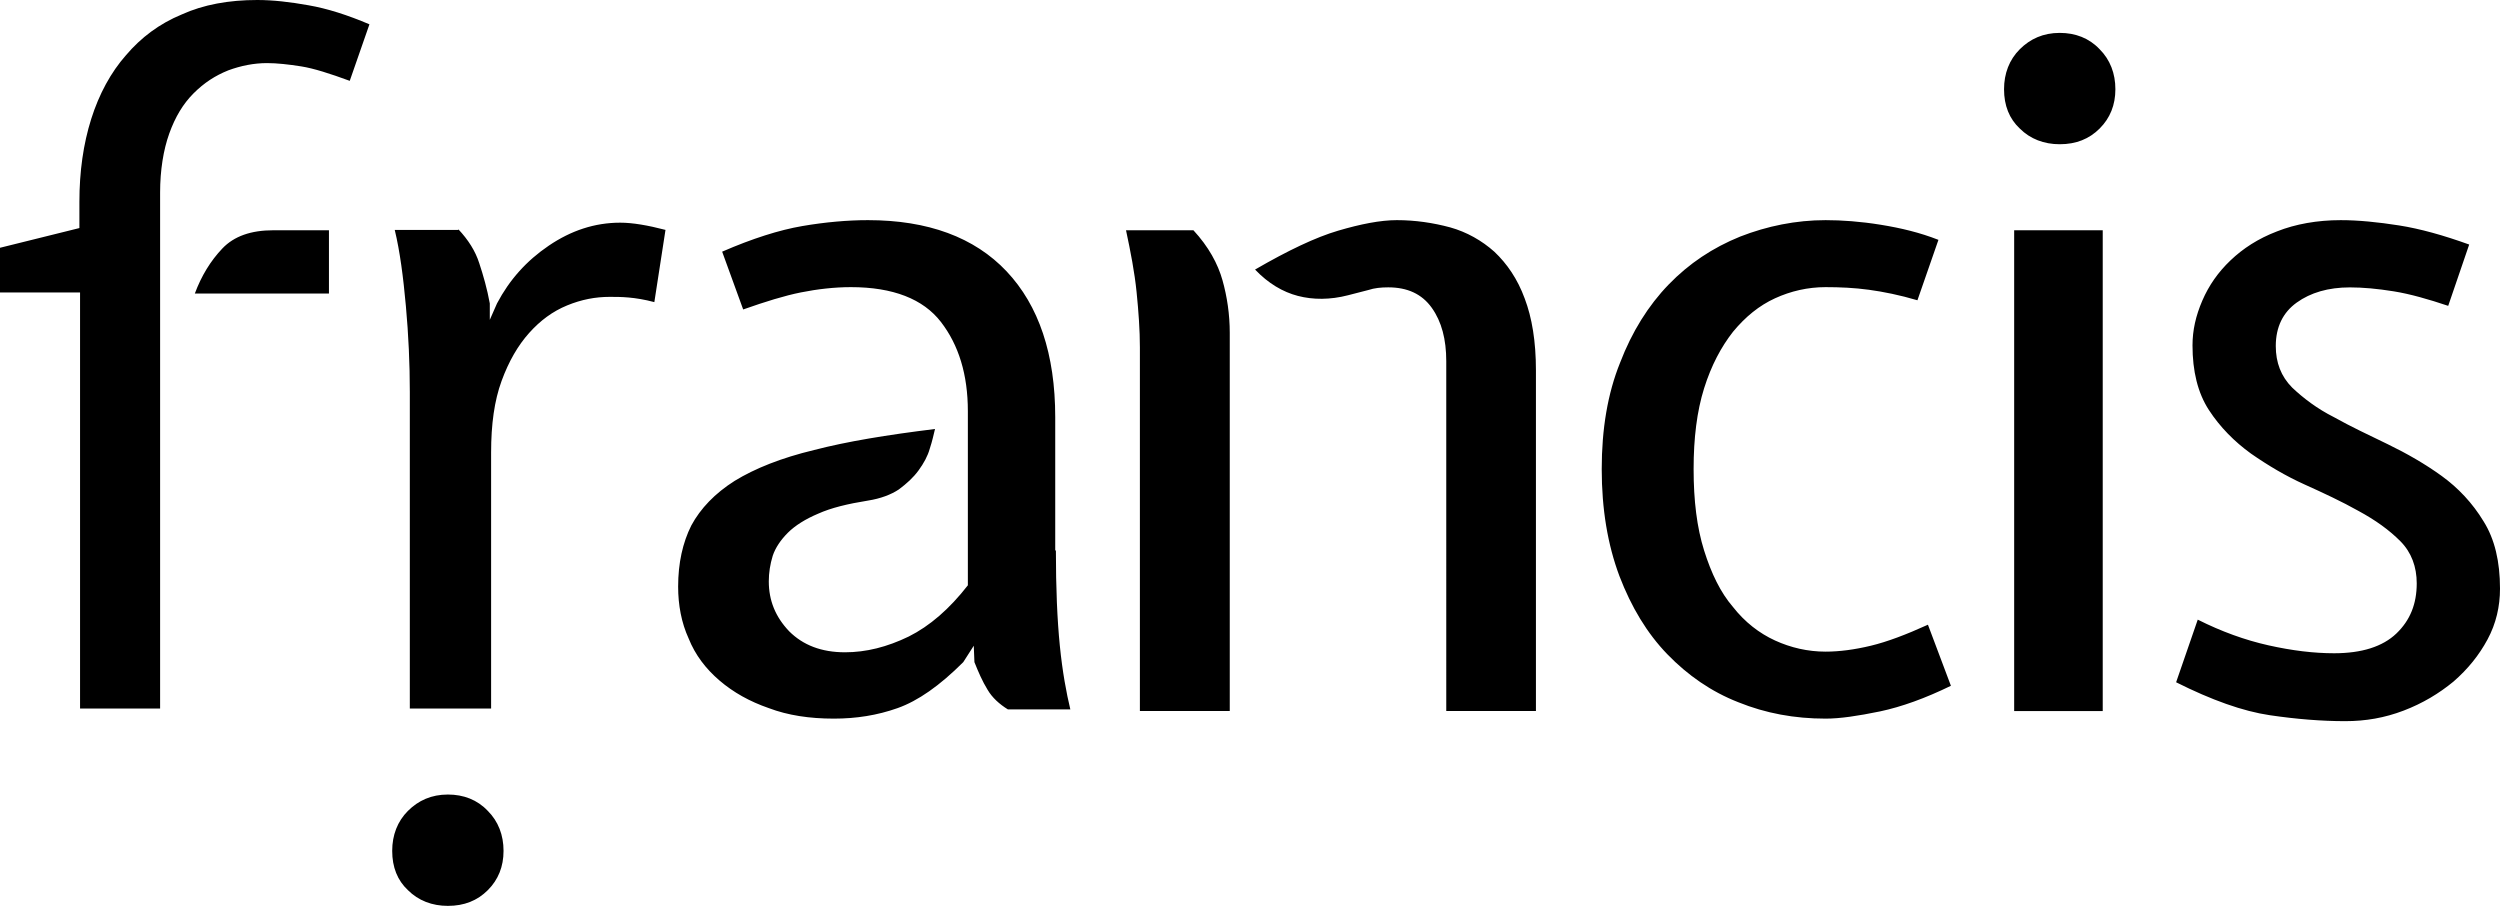 <svg height="358" viewBox="0 0 988 358" width="988" xmlns="http://www.w3.org/2000/svg"><path d="m0 190.584v-17.662l31.378-7.792v-10.39c0-11.948 1.556-22.857 4.668-32.727 3.112-9.87 7.78-18.442 13.744-25.195 5.964-7.013 13.226-12.468 22.043-16.104 8.558-3.896 18.671-5.714 29.822-5.714 6.224 0 12.966.779 20.227 2.078 7.52 1.299 15.56 3.896 24.117 7.532l-7.78 22.338c-7.78-2.857-14.263-4.935-19.19-5.714-4.927-.779-9.595-1.299-13.485-1.299-5.187 0-10.373 1.039-15.3 2.857-5.187 2.078-9.595 4.935-13.744 9.091s-7.261 9.351-9.595 15.844c-2.334 6.494-3.631 14.545-3.631 23.377v203.896h-31.638v-164.416zm130-24.584v25h-53c2.585-6.959 6.205-12.887 10.859-17.784 4.654-4.897 11.376-7.216 20.166-7.216zm51.131-.405c3.886 4.151 6.736 8.562 8.291 13.492 1.554 4.67 3.109 10.119 4.145 15.827v6.486l2.85-6.486c4.923-9.341 11.659-16.865 20.467-22.832 8.809-5.968 18.136-9.081 28.24-9.081 4.923 0 10.881 1.038 17.877 2.854l-4.404 28.541c-3.886-1.038-7.254-1.557-10.104-1.816-2.85-.259-5.182-.259-7.513-.259-5.7 0-11.14 1.038-16.84 3.373-5.7 2.335-10.622 5.968-15.027 10.897s-8.031 11.157-10.881 18.941-4.145 17.124-4.145 28.281v101.189h-32.126v-125.059c0-11.157-.518-22.573-1.554-33.989-1.036-11.416-2.332-21.535-4.404-30.097h25.131zm236.157 126.96c0 14.794.519 27.253 1.558 37.635 1.039 10.382 2.596 18.688 4.154 25.177h-24.665c-3.375-2.076-6.231-4.672-8.049-7.787-2.077-3.374-3.635-7.008-5.193-10.901l-.26-6.489-4.154 6.489c-9.347 9.344-17.915 15.314-25.963 18.169-8.049 2.855-16.357 4.153-25.184 4.153-9.606 0-18.174-1.298-25.704-4.153-7.529-2.596-14.02-6.229-19.472-10.901-5.452-4.672-9.606-10.123-12.203-16.611-2.856-6.229-4.154-13.237-4.154-20.505 0-9.344 1.817-17.39 5.193-24.138 3.635-6.748 9.347-12.718 17.136-17.65 8.049-4.931 18.434-9.084 31.415-12.199 12.982-3.374 28.819-5.97 47.772-8.306-.519 2.076-1.039 4.672-2.077 7.787-.779 2.855-2.337 5.71-4.414 8.565-2.077 2.855-4.673 5.191-7.789 7.527-3.116 2.076-7.27 3.634-12.203 4.412-8.049 1.298-14.539 2.855-19.732 5.191-4.933 2.076-9.087 4.672-11.943 7.527-2.856 2.855-4.933 5.97-5.972 9.084-1.039 3.374-1.558 6.748-1.558 10.123 0 7.527 2.596 14.016 8.049 19.726 5.452 5.451 12.722 8.306 22.069 8.306 8.308 0 16.616-2.076 25.184-6.229 8.308-4.153 16.097-10.901 23.367-20.245v-68.781c0-14.535-3.635-26.215-10.645-35.299-7.01-9.084-18.953-13.756-35.57-13.756-6.491 0-13.241.779-19.732 2.076-6.491 1.298-14.02 3.634-22.848 6.748l-8.308-22.841c11.943-5.191 22.588-8.565 31.675-10.123 9.087-1.557 17.915-2.336 25.963-2.336 23.626 0 42.06 6.748 54.782 20.245s19.213 32.704 19.213 57.621v52.689zm54.349-126.555c6.006 6.498 9.662 13.256 11.49 19.754 1.828 6.498 2.873 13.516 2.873 20.793v149.453h-35.516v-143.735c0-6.758-.522-14.036-1.306-21.833-.783-7.798-2.35-15.855-4.178-24.432zm99.926 51.726c0-8.593-1.824-15.624-5.732-21.093s-9.641-8.072-17.197-8.072c-2.866 0-5.472.26-7.817 1.042-2.085.521-4.951 1.302-8.077 2.083-7.035 1.823-13.81 1.823-19.803.26-5.993-1.562-11.725-4.948-16.937-10.416 13.028-7.552 23.972-12.76 32.831-15.364s16.676-4.166 23.19-4.166c7.296 0 14.331 1.042 21.106 2.864 6.514 1.823 12.507 5.208 17.458 9.635 4.951 4.687 9.12 10.677 11.986 18.489 2.866 7.552 4.43 16.926 4.43 28.384v134.628h-35.437zm149.892 141.274c-12.192 0-23.605-2.076-34.5-6.489-10.635-4.153-19.974-10.642-28.015-18.947-8.041-8.306-14.267-18.688-18.936-30.887-4.669-12.458-7.004-26.474-7.004-42.307s2.335-29.848 7.263-42.047c4.669-12.199 11.154-22.581 19.195-30.887 8.041-8.306 17.38-14.535 28.274-18.947 10.635-4.153 22.049-6.489 33.722-6.489 6.485 0 13.748.519 21.789 1.817 8.041 1.298 15.564 3.115 22.827 5.97l-8.301 23.879c-7.004-2.076-13.489-3.374-19.195-4.153-5.707-.779-11.414-1.038-17.12-1.038-7.004 0-13.748 1.557-19.974 4.412s-11.673 7.267-16.602 13.237c-4.669 5.97-8.56 13.237-11.414 22.321-2.853 9.084-4.15 19.726-4.15 31.925 0 12.458 1.297 23.1 4.15 32.184 2.853 9.084 6.485 16.611 11.414 22.321 4.669 5.97 10.376 10.382 16.602 13.237s12.97 4.412 19.974 4.412c5.447 0 11.414-.779 17.898-2.336 6.485-1.557 14.008-4.412 22.568-8.306l9.079 24.138c-10.117 4.931-19.455 8.306-28.015 10.123-8.82 1.817-15.823 2.855-21.53 2.855zm70.545-248.741c0-6.212 2.071-11.647 6.212-15.788 4.141-4.141 9.318-6.471 15.788-6.471 6.212 0 11.647 2.071 15.788 6.471 4.141 4.141 6.212 9.576 6.212 15.788 0 6.212-2.071 11.388-6.212 15.529-4.141 4.141-9.318 6.212-15.788 6.212-6.212 0-11.647-2.071-15.788-6.212-4.141-3.882-6.212-9.059-6.212-15.529zm-637 301c0-6.212 2.071-11.647 6.212-15.788 4.141-4.141 9.318-6.471 15.788-6.471 6.212 0 11.647 2.071 15.788 6.471 4.141 4.141 6.212 9.576 6.212 15.788 0 6.212-2.071 11.388-6.212 15.529-4.141 4.141-9.318 6.212-15.788 6.212-6.212 0-11.647-2.071-15.788-6.212-4.141-3.882-6.212-9.059-6.212-15.529zm641-55.259v-190h35v190zm72.551-36.121c9.328 4.689 18.656 8.076 27.984 10.161 9.328 2.084 17.879 3.126 25.911 3.126 10.883 0 19.174-2.605 24.615-7.816 5.441-5.211 8.032-11.724 8.032-19.8 0-6.513-2.073-12.245-6.478-16.674-4.405-4.429-9.846-8.337-16.583-11.984-6.478-3.647-13.733-7.034-21.247-10.421s-14.51-7.555-21.247-12.245c-6.478-4.689-12.178-10.421-16.583-17.195-4.405-6.774-6.478-15.371-6.478-25.532 0-5.992 1.296-11.724 3.887-17.716 2.591-5.992 6.219-11.203 11.142-15.892 4.923-4.689 10.883-8.597 18.397-11.463 7.255-2.866 15.806-4.429 25.134-4.429 6.996 0 14.769.782 23.061 2.084 8.291 1.303 17.619 3.908 27.725 7.555l-8.291 24.229c-7.773-2.605-15.028-4.689-21.506-5.732-6.478-1.042-12.178-1.563-17.36-1.563-8.551 0-15.547 2.084-20.988 5.992-5.441 3.908-8.291 9.639-8.291 17.195 0 6.513 2.073 11.984 6.478 16.413 4.405 4.168 9.846 8.337 16.583 11.724 6.478 3.647 13.733 7.034 21.247 10.682 7.514 3.647 14.769 7.816 21.247 12.505 6.478 4.689 12.178 10.682 16.583 17.976 4.405 7.034 6.478 15.892 6.478 26.574 0 7.034-1.555 13.808-4.923 20.061-3.368 6.253-7.773 11.724-13.474 16.674-5.7 4.689-12.178 8.597-19.692 11.463-7.514 2.866-15.028 4.168-23.061 4.168-9.328 0-19.174-.782-29.798-2.345-10.623-1.563-23.061-5.992-37.053-13.026z" fill-rule="evenodd" transform="translate(0 -75)"/></svg>